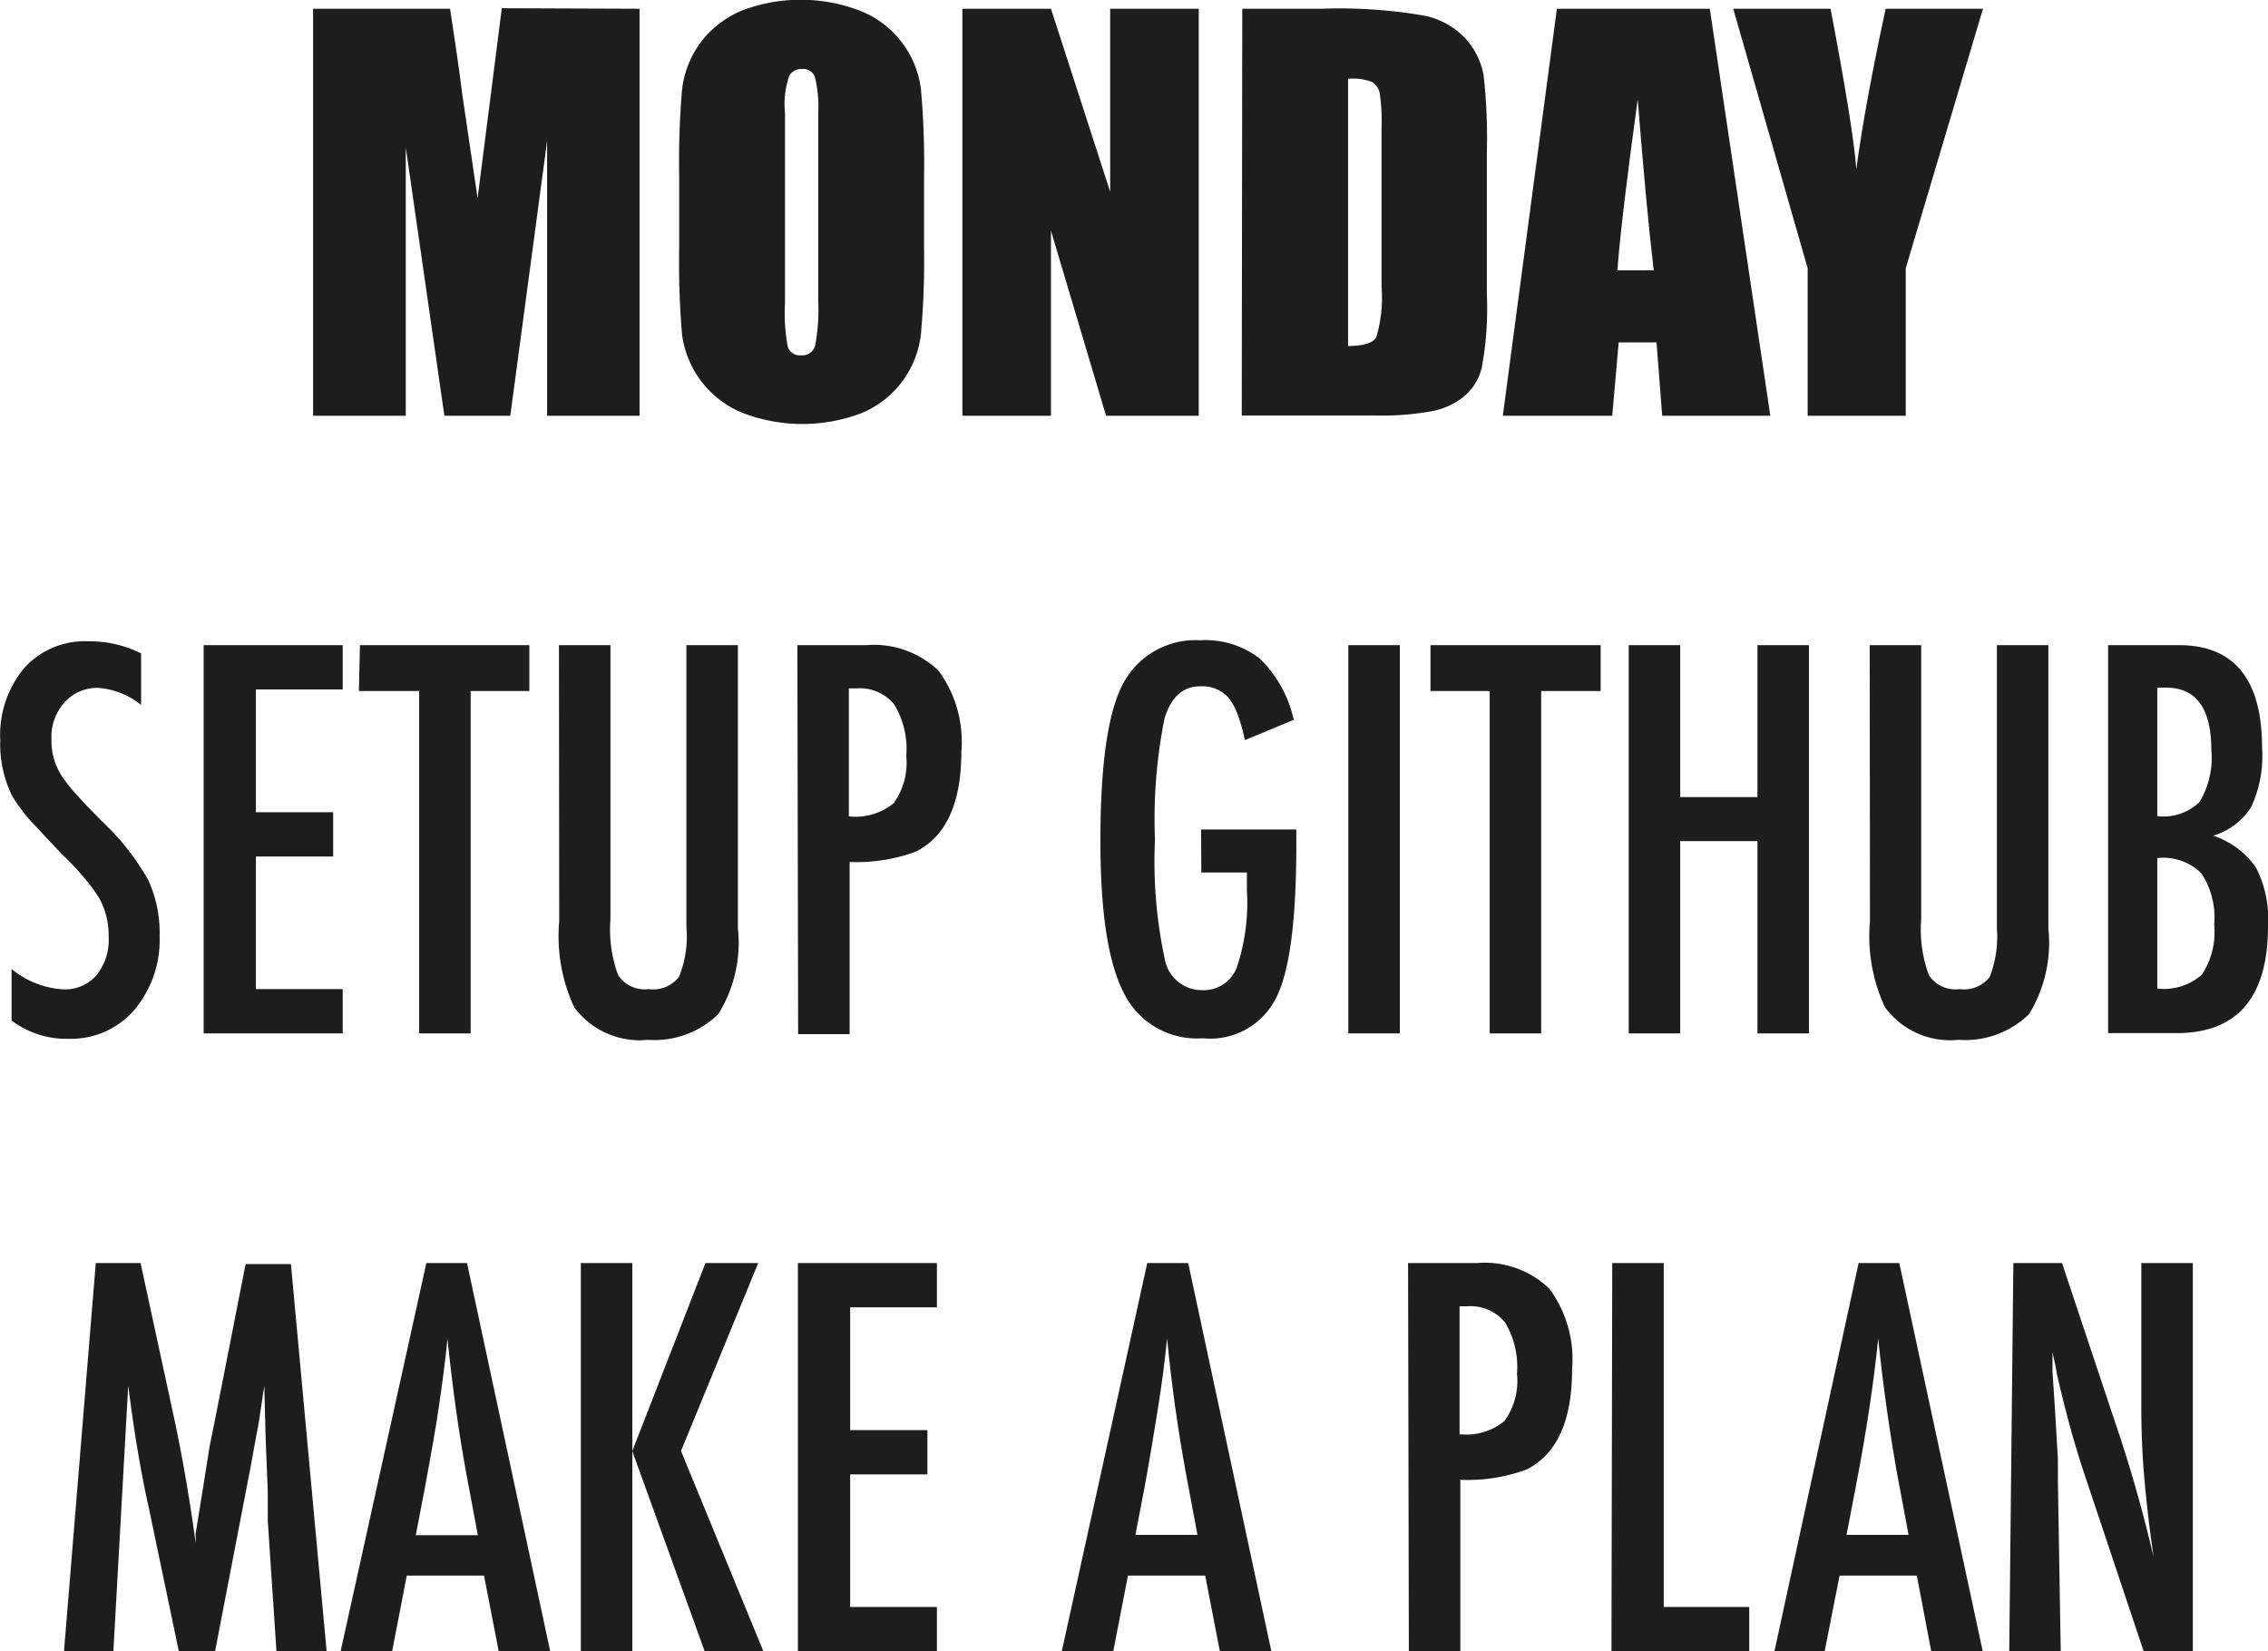<svg id="Ebene_1" data-name="Ebene 1" xmlns="http://www.w3.org/2000/svg" viewBox="0 0 88.09 64.14"><defs><style>.cls-1{fill:#1d1d1b;}</style></defs><path class="cls-1" d="M293.28,335.28v15.81h-3.59V340.41l-1.43,10.68H285.7l-1.5-10.43v10.43H280.6V335.28h5.32c.15,1,.32,2.07.48,3.36l.59,4,.94-7.38Z" transform="translate(-268.44 -334.94)"/><path class="cls-1" d="M304.33,344.53a32.36,32.36,0,0,1-.12,3.38,3.78,3.78,0,0,1-2.29,3.07,6.45,6.45,0,0,1-4.63,0,3.82,3.82,0,0,1-2.36-3.05,33.43,33.43,0,0,1-.11-3.42v-2.7a33.15,33.15,0,0,1,.11-3.38,3.78,3.78,0,0,1,.7-1.81,3.89,3.89,0,0,1,1.6-1.26,6.42,6.42,0,0,1,4.62,0,3.77,3.77,0,0,1,2.36,3.05,32.61,32.61,0,0,1,.12,3.42Zm-4.11-5.19a4.79,4.79,0,0,0-.13-1.41.48.48,0,0,0-.5-.31.55.55,0,0,0-.49.25,3.39,3.39,0,0,0-.17,1.47v7.38a7,7,0,0,0,.11,1.7.49.49,0,0,0,.52.32.51.51,0,0,0,.54-.37,7.69,7.69,0,0,0,.12-1.77Z" transform="translate(-268.44 -334.94)"/><path class="cls-1" d="M315,335.28v15.81h-3.6l-2.14-7.19v7.19h-3.44V335.28h3.44l2.3,7.11v-7.11Z" transform="translate(-268.44 -334.94)"/><path class="cls-1" d="M316.69,335.28h3.08a19.32,19.32,0,0,1,4,.27,3,3,0,0,1,1.6.9,2.86,2.86,0,0,1,.69,1.39,21.47,21.47,0,0,1,.13,3v5.54a12.5,12.5,0,0,1-.2,2.85,2.1,2.1,0,0,1-.7,1.12,2.79,2.79,0,0,1-1.23.56,10.74,10.74,0,0,1-2.2.17h-5.19Zm4.11,2.7v10.4c.59,0,1-.12,1.1-.36a5.35,5.35,0,0,0,.2-1.93v-6.15a7.64,7.64,0,0,0-.07-1.37.65.65,0,0,0-.31-.45A2.1,2.1,0,0,0,320.8,338Z" transform="translate(-268.44 -334.94)"/><path class="cls-1" d="M334.85,335.28l2.35,15.81H333l-.22-2.85h-1.47l-.25,2.85h-4.25l2.1-15.81Zm-2.18,10.16c-.21-1.79-.41-4-.62-6.64q-.63,4.54-.79,6.64Z" transform="translate(-268.44 -334.94)"/><path class="cls-1" d="M345.46,335.28l-3,10.08v5.73h-3.81v-5.73l-2.89-10.08h3.78q.88,4.62,1,6.23.34-2.53,1.14-6.23Z" transform="translate(-268.44 -334.94)"/><path class="cls-1" d="M273.92,360.32v2a3,3,0,0,0-1.67-.66,1.68,1.68,0,0,0-1.31.57,2,2,0,0,0-.5,1.43,2.49,2.49,0,0,0,.36,1.36,5.34,5.34,0,0,0,.61.78c.28.32.65.7,1.1,1.15a9.27,9.27,0,0,1,1.69,2.18,4.92,4.92,0,0,1,.44,2.18,4.23,4.23,0,0,1-1,2.88,3.26,3.26,0,0,1-2.53,1.1,3.53,3.53,0,0,1-2.22-.71v-2a3.5,3.5,0,0,0,2,.79,1.63,1.63,0,0,0,1.3-.55,2.21,2.21,0,0,0,.47-1.5,3,3,0,0,0-.36-1.48,5.69,5.69,0,0,0-.52-.72,10.46,10.46,0,0,0-.83-.9c-.51-.51-.94-1-1.28-1.35a6.81,6.81,0,0,1-.75-1,4.53,4.53,0,0,1-.47-2.17,4.07,4.07,0,0,1,.92-2.8,3.16,3.16,0,0,1,2.49-1.05A4.47,4.47,0,0,1,273.92,360.32Z" transform="translate(-268.44 -334.94)"/><path class="cls-1" d="M276.35,360h5.4v1.72h-3.37v4.77h3v1.72h-3v5.15h3.37v1.72h-5.4Z" transform="translate(-268.44 -334.94)"/><path class="cls-1" d="M282.42,360H289v1.78h-2.28v13.3h-2v-13.3h-2.34Z" transform="translate(-268.44 -334.94)"/><path class="cls-1" d="M290.15,360h2v10.65a5.12,5.12,0,0,0,.3,2.17,1.24,1.24,0,0,0,1.19.54,1.27,1.27,0,0,0,1.17-.47,4.19,4.19,0,0,0,.29-1.94V360h2V371a5.24,5.24,0,0,1-.76,3.33,3.55,3.55,0,0,1-2.74,1,3.15,3.15,0,0,1-2.86-1.27,6.55,6.55,0,0,1-.58-3.34Z" transform="translate(-268.44 -334.94)"/><path class="cls-1" d="M299.41,360h2.68a3.61,3.61,0,0,1,2.81,1,4.66,4.66,0,0,1,.88,3.13c0,2-.59,3.3-1.77,3.89a6.6,6.6,0,0,1-2.57.4v6.69h-2Zm2,6.65a2.35,2.35,0,0,0,1.74-.51,2.7,2.7,0,0,0,.49-1.84,3.34,3.34,0,0,0-.47-2,1.73,1.73,0,0,0-1.48-.62h-.28Z" transform="translate(-268.44 -334.94)"/><path class="cls-1" d="M315.09,367.16h3.7v.58q0,4.41-.78,5.95a2.86,2.86,0,0,1-2.85,1.58,3.17,3.17,0,0,1-3.07-1.76q-.91-1.75-.91-5.9c0-3.17.33-5.27,1-6.32a3.18,3.18,0,0,1,2.88-1.48,3.43,3.43,0,0,1,2.32.72,4.75,4.75,0,0,1,1.31,2.37l-1.9.79a6.58,6.58,0,0,0-.28-1,2.28,2.28,0,0,0-.34-.63,1.35,1.35,0,0,0-1.12-.46c-.67,0-1.13.42-1.38,1.25a19.77,19.77,0,0,0-.37,4.7,18.1,18.1,0,0,0,.38,4.64,1.46,1.46,0,0,0,1.43,1.21,1.38,1.38,0,0,0,1.36-.86,7.87,7.87,0,0,0,.4-3v-.71h-1.77Z" transform="translate(-268.44 -334.94)"/><path class="cls-1" d="M320.81,360h2v15.08h-2Z" transform="translate(-268.44 -334.94)"/><path class="cls-1" d="M324,360h6.61v1.78H328.3v13.3h-2v-13.3H324Z" transform="translate(-268.44 -334.94)"/><path class="cls-1" d="M331.7,360h2v5.9h3V360h2v15.08h-2v-7.47h-3v7.47h-2Z" transform="translate(-268.44 -334.94)"/><path class="cls-1" d="M341.06,360h2v10.65a5.12,5.12,0,0,0,.3,2.17,1.23,1.23,0,0,0,1.19.54,1.27,1.27,0,0,0,1.17-.47A4.33,4.33,0,0,0,346,371V360h2V371a5.31,5.31,0,0,1-.75,3.33,3.55,3.55,0,0,1-2.74,1,3.14,3.14,0,0,1-2.86-1.27,6.55,6.55,0,0,1-.58-3.34Z" transform="translate(-268.44 -334.94)"/><path class="cls-1" d="M350.32,360h2.75c2.16,0,3.23,1.34,3.23,4a4.69,4.69,0,0,1-.42,2.28,2.62,2.62,0,0,1-1.48,1.12,3.27,3.27,0,0,1,1.67,1.25,4.4,4.4,0,0,1,.46,2.27c0,2.76-1.19,4.15-3.56,4.15h-2.65Zm1.91,6.64a2,2,0,0,0,1.64-.55,3.3,3.3,0,0,0,.46-2c0-1.63-.58-2.44-1.76-2.44h-.34Zm0,6.7a2.24,2.24,0,0,0,1.73-.54,3,3,0,0,0,.48-1.94,3.12,3.12,0,0,0-.5-2,2.11,2.11,0,0,0-1.71-.59Z" transform="translate(-268.44 -334.94)"/><path class="cls-1" d="M272.16,384h1.74l1.33,6.15c.16.77.31,1.54.44,2.31s.26,1.58.37,2.43c0-.11,0-.2,0-.26a.9.9,0,0,1,0-.13l.28-1.73.26-1.64.22-1.09,1.18-6h1.76l1.39,15.08h-1.95l-.34-5.12c0-.26,0-.49,0-.68s0-.34,0-.46l-.08-2-.05-1.85a.32.32,0,0,0,0-.08c0-.05,0-.1,0-.17l-.05.3c-.05.36-.1.67-.14.94s-.08.49-.12.67l-.25,1.38-.1.51-1.27,6.59H275.4l-1.19-5.69c-.17-.75-.31-1.51-.44-2.28s-.24-1.58-.35-2.42l-.58,10.39h-1.92Z" transform="translate(-268.44 -334.94)"/><path class="cls-1" d="M285,384h1.58l3.23,15.08h-2l-.57-2.94h-3l-.57,2.94h-2ZM287,394.57l-.45-2.4c-.3-1.63-.54-3.38-.73-5.23-.09.9-.21,1.82-.35,2.75s-.32,1.91-.51,2.95l-.37,1.93Z" transform="translate(-268.44 -334.94)"/><path class="cls-1" d="M291,384h2v7.3l2.84-7.3h2.05l-3,7.3,3.2,7.78h-2.28L293,391.31v7.78h-2Z" transform="translate(-268.44 -334.94)"/><path class="cls-1" d="M299.43,384h5.4v1.72h-3.37v4.77h3v1.72h-3v5.15h3.37v1.72h-5.4Z" transform="translate(-268.44 -334.94)"/><path class="cls-1" d="M313,384h1.59l3.23,15.08h-2l-.57-2.94h-3l-.57,2.94h-2Zm1.95,10.56-.45-2.4c-.3-1.63-.55-3.38-.73-5.23-.09.9-.21,1.82-.36,2.75s-.31,1.91-.5,2.95l-.37,1.93Z" transform="translate(-268.44 -334.94)"/><path class="cls-1" d="M323.13,384h2.68a3.61,3.61,0,0,1,2.81,1,4.61,4.61,0,0,1,.88,3.13c0,2-.59,3.3-1.77,3.89a6.6,6.6,0,0,1-2.57.4v6.69h-2Zm2,6.65a2.35,2.35,0,0,0,1.74-.51,2.65,2.65,0,0,0,.49-1.84,3.34,3.34,0,0,0-.47-2,1.73,1.73,0,0,0-1.47-.62h-.29Z" transform="translate(-268.44 -334.94)"/><path class="cls-1" d="M331.06,384h2v13.36h3.32v1.72h-5.35Z" transform="translate(-268.44 -334.94)"/><path class="cls-1" d="M340.63,384h1.58l3.24,15.08h-2l-.56-2.94h-3l-.58,2.94h-1.95Zm1.94,10.56-.45-2.4c-.29-1.63-.54-3.38-.73-5.23-.09.9-.21,1.82-.35,2.75s-.31,1.91-.51,2.95l-.37,1.93Z" transform="translate(-268.44 -334.94)"/><path class="cls-1" d="M346.64,384h1.89l2,6a54.69,54.69,0,0,1,1.56,5.44c-.17-1.16-.29-2.22-.37-3.16s-.11-1.83-.11-2.67V384h2v15.08h-1.91l-2.27-6.79c-.21-.63-.41-1.28-.59-1.94s-.36-1.37-.52-2.09a2.73,2.73,0,0,0-.06-.34l-.1-.45c0,.17,0,.32,0,.44s0,.22,0,.31l.1,1.53.11,1.86c0,.11,0,.24,0,.39v.5l.11,6.58h-2Z" transform="translate(-268.44 -334.94)"/></svg>